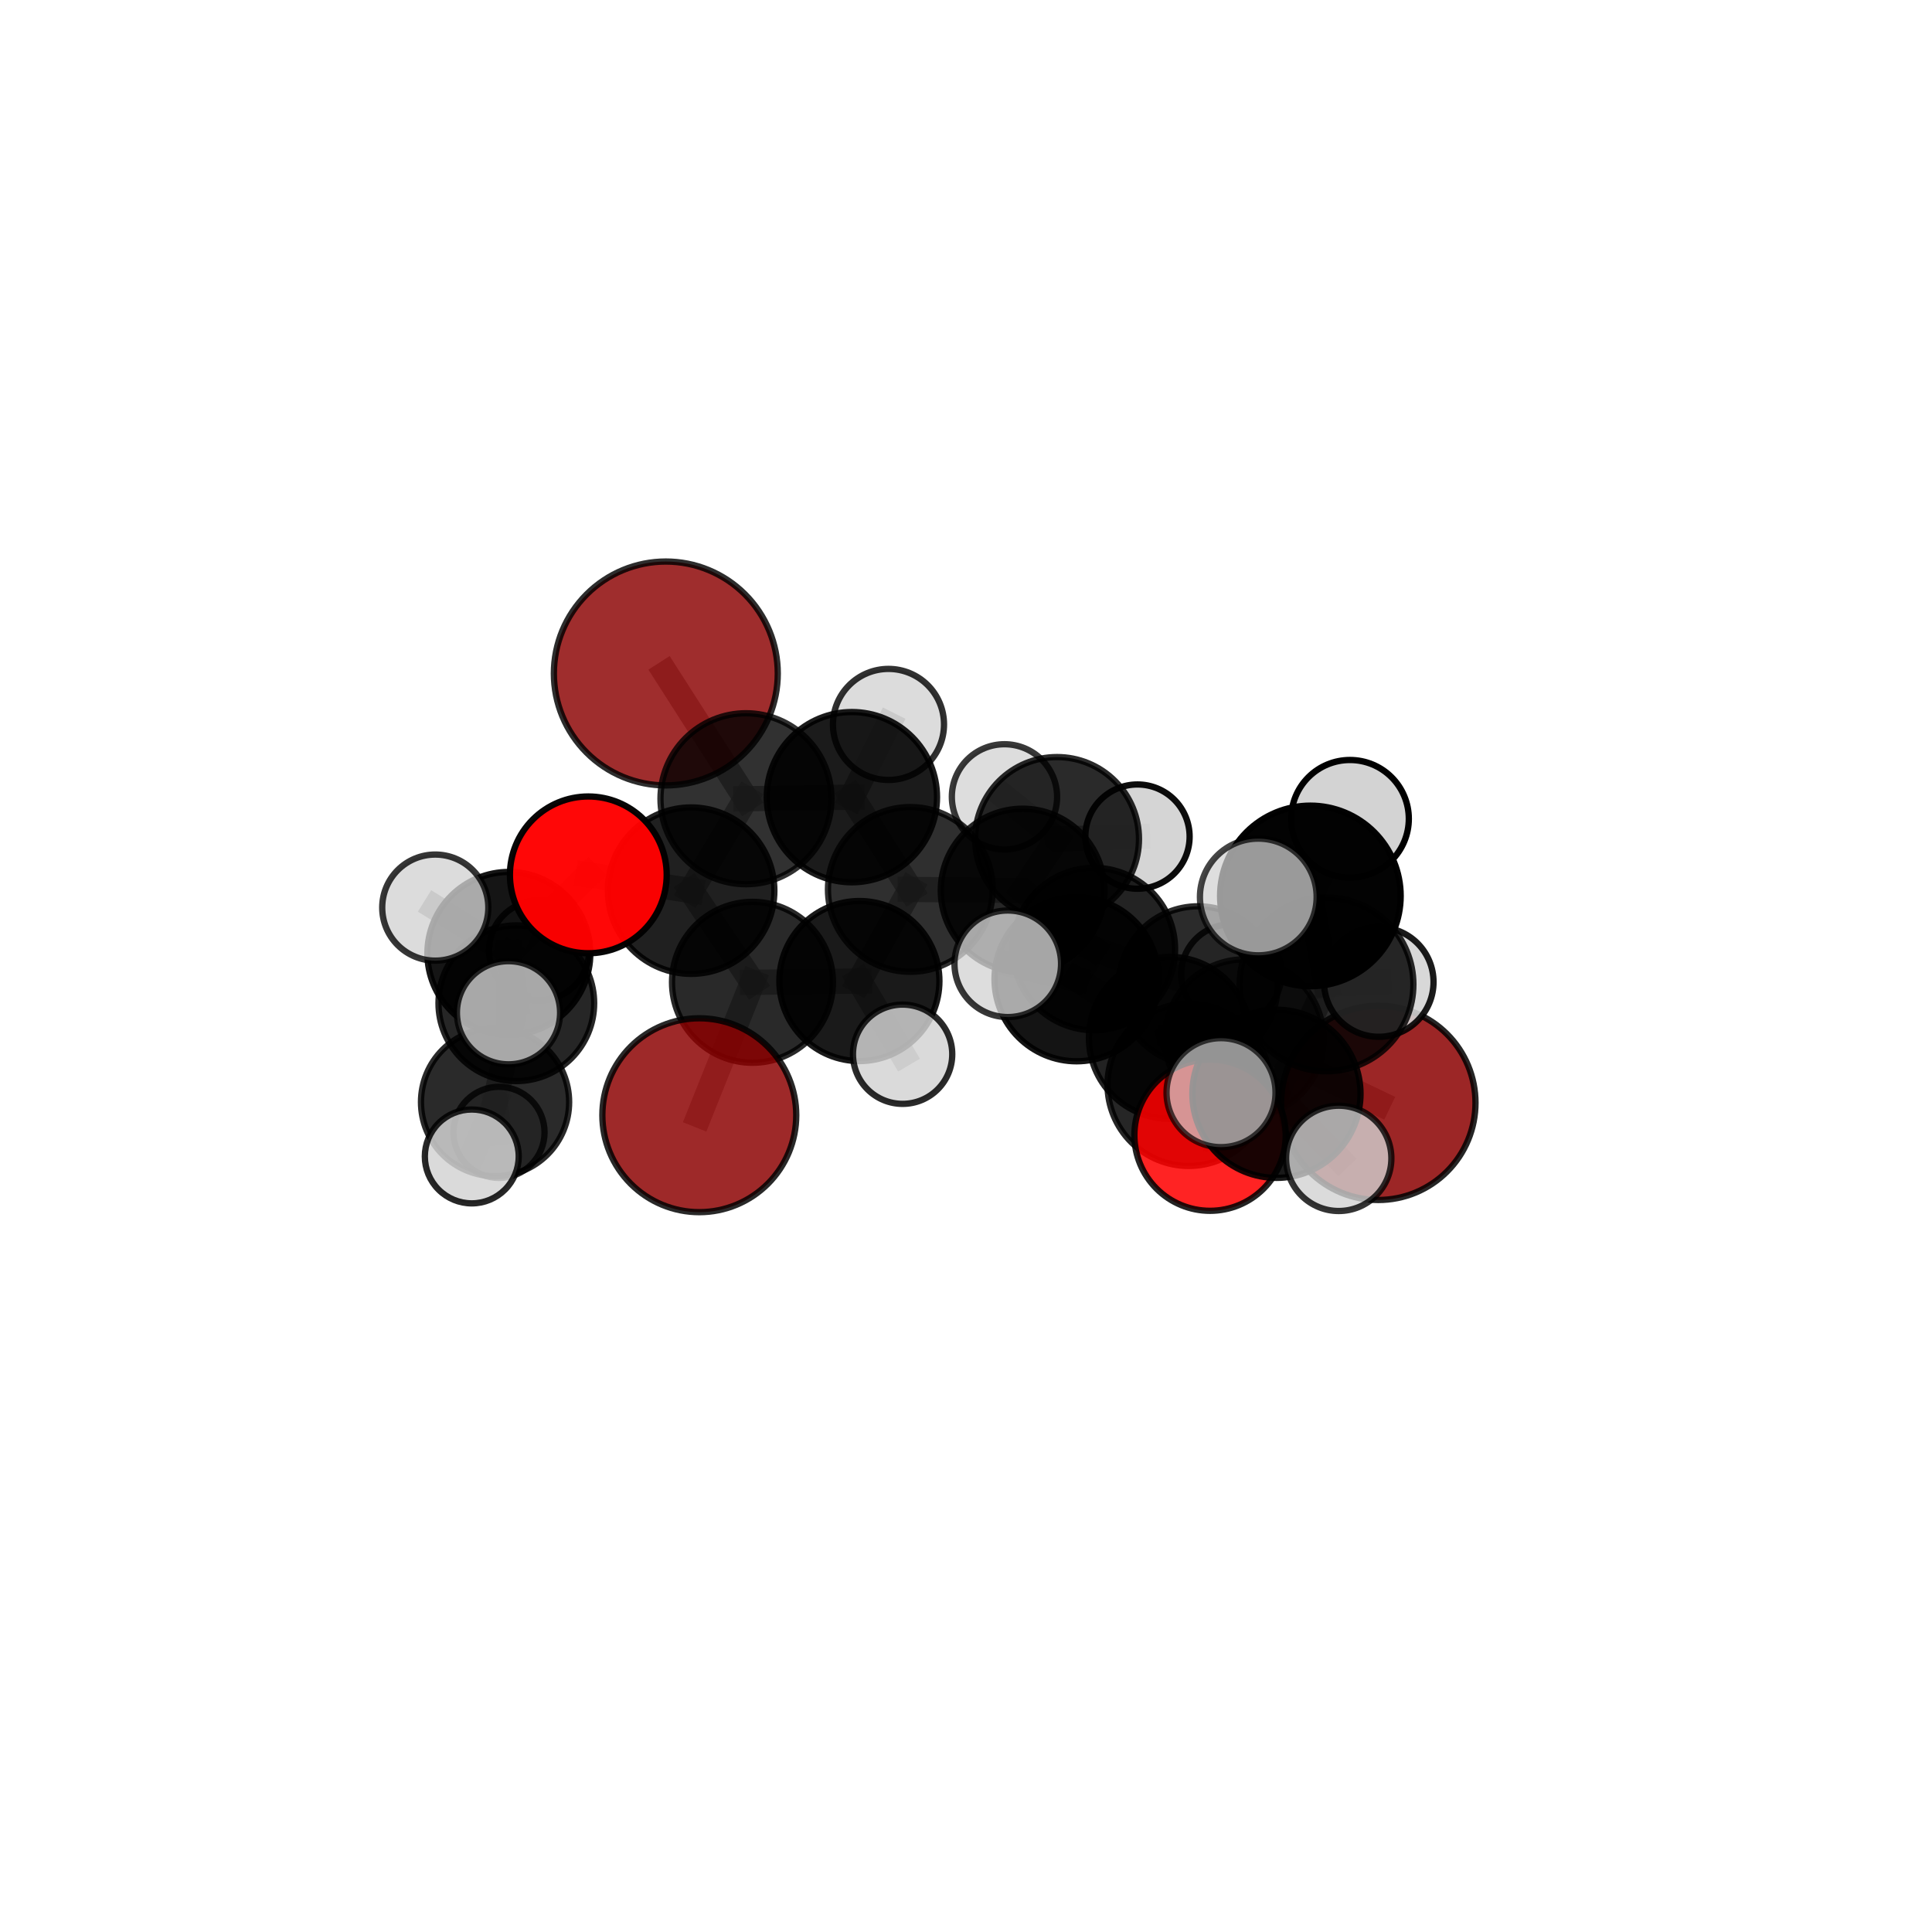 <?xml version="1.0" encoding="utf-8" standalone="no"?>
<!DOCTYPE svg PUBLIC "-//W3C//DTD SVG 1.1//EN"
  "http://www.w3.org/Graphics/SVG/1.1/DTD/svg11.dtd">
<svg xmlns:xlink="http://www.w3.org/1999/xlink" width="153pt" height="153pt" viewBox="0 0 153 153" xmlns="http://www.w3.org/2000/svg" version="1.1">
 <defs>
  <style type="text/css">*{stroke-linejoin: round; stroke-linecap: butt}</style>
 </defs>
 <g id="figure_1">
  <g id="patch_1">
   <path d="M 0 153 
L 153 153 
L 153 0 
L 0 0 
L 0 153 
z
" style="fill: none"/>
  </g>
  <g id="patch_2">
   <path d="M 7.2 145.8 
L 145.8 145.8 
L 145.8 7.2 
L 7.2 7.2 
L 7.2 145.8 
z
" style="fill: none"/>
  </g>
  <g id="axes_1">
   <g id="line2d_1">
    <path d="M 55.38 88.317 
L 59.591 77.791 
" clip-path="url(#p842f0e8198)" style="fill: none; stroke: #808080; stroke-opacity: 0.639; stroke-width: 2; stroke-linecap: square"/>
   </g>
   <g id="line2d_2">
    <path d="M 59.591 77.791 
L 54.733 70.534 
" clip-path="url(#p842f0e8198)" style="fill: none; stroke: #808080; stroke-opacity: 0.674; stroke-width: 2; stroke-linecap: square"/>
   </g>
   <g id="line2d_3">
    <path d="M 109.153 87.335 
L 98.535 82.252 
" clip-path="url(#p842f0e8198)" style="fill: none; stroke: #808080; stroke-opacity: 0.634; stroke-width: 2; stroke-linecap: square"/>
   </g>
   <g id="line2d_4">
    <path d="M 52.729 53.334 
L 59.075 63.253 
" clip-path="url(#p842f0e8198)" style="fill: none; stroke: #808080; stroke-opacity: 0.739; stroke-width: 2; stroke-linecap: square"/>
   </g>
   <g id="line2d_5">
    <path d="M 59.075 63.253 
L 54.733 70.534 
" clip-path="url(#p842f0e8198)" style="fill: none; stroke: #808080; stroke-opacity: 0.703; stroke-width: 2; stroke-linecap: square"/>
   </g>
   <g id="line2d_6">
    <path d="M 95.827 89.895 
L 94.139 85.903 
" clip-path="url(#p842f0e8198)" style="fill: none; stroke: #808080; stroke-opacity: 0.666; stroke-width: 2; stroke-linecap: square"/>
   </g>
   <g id="line2d_7">
    <path d="M 95.827 89.895 
L 101.085 86.621 
" clip-path="url(#p842f0e8198)" style="fill: none; stroke: #808080; stroke-opacity: 0.683; stroke-width: 2; stroke-linecap: square"/>
   </g>
   <g id="line2d_8">
    <path d="M 101.085 86.621 
L 105.053 77.959 
" clip-path="url(#p842f0e8198)" style="fill: none; stroke: #808080; stroke-opacity: 0.717; stroke-width: 2; stroke-linecap: square"/>
   </g>
   <g id="line2d_9">
    <path d="M 101.085 86.621 
L 106.018 91.734 
" clip-path="url(#p842f0e8198)" style="fill: none; stroke: #808080; stroke-opacity: 0.69; stroke-width: 2; stroke-linecap: square"/>
   </g>
   <g id="line2d_10">
    <path d="M 101.085 86.621 
L 96.696 86.53 
" clip-path="url(#p842f0e8198)" style="fill: none; stroke: #808080; stroke-opacity: 0.707; stroke-width: 2; stroke-linecap: square"/>
   </g>
   <g id="line2d_11">
    <path d="M 46.59 69.283 
L 54.733 70.534 
" clip-path="url(#p842f0e8198)" style="fill: none; stroke: #808080; stroke-opacity: 0.695; stroke-width: 2; stroke-linecap: square"/>
   </g>
   <g id="line2d_12">
    <path d="M 46.59 69.283 
L 40.298 75.502 
" clip-path="url(#p842f0e8198)" style="fill: none; stroke: #808080; stroke-opacity: 0.685; stroke-width: 2; stroke-linecap: square"/>
   </g>
   <g id="line2d_13">
    <path d="M 40.298 75.502 
L 40.889 79.449 
" clip-path="url(#p842f0e8198)" style="fill: none; stroke: #808080; stroke-opacity: 0.649; stroke-width: 2; stroke-linecap: square"/>
   </g>
   <g id="line2d_14">
    <path d="M 40.298 75.502 
L 34.47 71.875 
" clip-path="url(#p842f0e8198)" style="fill: none; stroke: #808080; stroke-opacity: 0.679; stroke-width: 2; stroke-linecap: square"/>
   </g>
   <g id="line2d_15">
    <path d="M 40.298 75.502 
L 40.27 80.202 
" clip-path="url(#p842f0e8198)" style="fill: none; stroke: #808080; stroke-opacity: 0.665; stroke-width: 2; stroke-linecap: square"/>
   </g>
   <g id="line2d_16">
    <path d="M 80.983 70.522 
L 86.627 75.156 
" clip-path="url(#p842f0e8198)" style="fill: none; stroke: #808080; stroke-opacity: 0.67; stroke-width: 2; stroke-linecap: square"/>
   </g>
   <g id="line2d_17">
    <path d="M 80.983 70.522 
L 72.09 70.436 
" clip-path="url(#p842f0e8198)" style="fill: none; stroke: #808080; stroke-opacity: 0.677; stroke-width: 2; stroke-linecap: square"/>
   </g>
   <g id="line2d_18">
    <path d="M 80.983 70.522 
L 83.71 66.442 
" clip-path="url(#p842f0e8198)" style="fill: none; stroke: #808080; stroke-opacity: 0.674; stroke-width: 2; stroke-linecap: square"/>
   </g>
   <g id="line2d_19">
    <path d="M 86.627 75.156 
L 94.879 78.062 
" clip-path="url(#p842f0e8198)" style="fill: none; stroke: #808080; stroke-opacity: 0.656; stroke-width: 2; stroke-linecap: square"/>
   </g>
   <g id="line2d_20">
    <path d="M 86.627 75.156 
L 85.259 77.545 
" clip-path="url(#p842f0e8198)" style="fill: none; stroke: #808080; stroke-opacity: 0.672; stroke-width: 2; stroke-linecap: square"/>
   </g>
   <g id="line2d_21">
    <path d="M 72.09 70.436 
L 67.464 63.128 
" clip-path="url(#p842f0e8198)" style="fill: none; stroke: #808080; stroke-opacity: 0.696; stroke-width: 2; stroke-linecap: square"/>
   </g>
   <g id="line2d_22">
    <path d="M 72.09 70.436 
L 68.058 77.691 
" clip-path="url(#p842f0e8198)" style="fill: none; stroke: #808080; stroke-opacity: 0.666; stroke-width: 2; stroke-linecap: square"/>
   </g>
   <g id="line2d_23">
    <path d="M 83.71 66.442 
L 79.547 63.105 
" clip-path="url(#p842f0e8198)" style="fill: none; stroke: #808080; stroke-opacity: 0.678; stroke-width: 2; stroke-linecap: square"/>
   </g>
   <g id="line2d_24">
    <path d="M 83.71 66.442 
L 90.08 66.253 
" clip-path="url(#p842f0e8198)" style="fill: none; stroke: #808080; stroke-opacity: 0.673; stroke-width: 2; stroke-linecap: square"/>
   </g>
   <g id="line2d_25">
    <path d="M 94.879 78.062 
L 98.535 82.252 
" clip-path="url(#p842f0e8198)" style="fill: none; stroke: #808080; stroke-opacity: 0.645; stroke-width: 2; stroke-linecap: square"/>
   </g>
   <g id="line2d_26">
    <path d="M 94.879 78.062 
L 97.506 77.158 
" clip-path="url(#p842f0e8198)" style="fill: none; stroke: #808080; stroke-opacity: 0.64; stroke-width: 2; stroke-linecap: square"/>
   </g>
   <g id="line2d_27">
    <path d="M 85.259 77.545 
L 92.646 82.192 
" clip-path="url(#p842f0e8198)" style="fill: none; stroke: #808080; stroke-opacity: 0.67; stroke-width: 2; stroke-linecap: square"/>
   </g>
   <g id="line2d_28">
    <path d="M 85.259 77.545 
L 79.808 76.324 
" clip-path="url(#p842f0e8198)" style="fill: none; stroke: #808080; stroke-opacity: 0.685; stroke-width: 2; stroke-linecap: square"/>
   </g>
   <g id="line2d_29">
    <path d="M 67.464 63.128 
L 59.075 63.253 
" clip-path="url(#p842f0e8198)" style="fill: none; stroke: #808080; stroke-opacity: 0.715; stroke-width: 2; stroke-linecap: square"/>
   </g>
   <g id="line2d_30">
    <path d="M 67.464 63.128 
L 70.362 57.37 
" clip-path="url(#p842f0e8198)" style="fill: none; stroke: #808080; stroke-opacity: 0.724; stroke-width: 2; stroke-linecap: square"/>
   </g>
   <g id="line2d_31">
    <path d="M 68.058 77.691 
L 59.591 77.791 
" clip-path="url(#p842f0e8198)" style="fill: none; stroke: #808080; stroke-opacity: 0.655; stroke-width: 2; stroke-linecap: square"/>
   </g>
   <g id="line2d_32">
    <path d="M 68.058 77.691 
L 71.48 83.488 
" clip-path="url(#p842f0e8198)" style="fill: none; stroke: #808080; stroke-opacity: 0.64; stroke-width: 2; stroke-linecap: square"/>
   </g>
   <g id="line2d_33">
    <path d="M 92.646 82.192 
L 98.535 82.252 
" clip-path="url(#p842f0e8198)" style="fill: none; stroke: #808080; stroke-opacity: 0.654; stroke-width: 2; stroke-linecap: square"/>
   </g>
   <g id="line2d_34">
    <path d="M 92.646 82.192 
L 94.139 85.903 
" clip-path="url(#p842f0e8198)" style="fill: none; stroke: #808080; stroke-opacity: 0.665; stroke-width: 2; stroke-linecap: square"/>
   </g>
   <g id="line2d_35">
    <path d="M 105.053 77.959 
L 103.772 70.951 
" clip-path="url(#p842f0e8198)" style="fill: none; stroke: #808080; stroke-opacity: 0.755; stroke-width: 2; stroke-linecap: square"/>
   </g>
   <g id="line2d_36">
    <path d="M 105.053 77.959 
L 109.188 77.768 
" clip-path="url(#p842f0e8198)" style="fill: none; stroke: #808080; stroke-opacity: 0.727; stroke-width: 2; stroke-linecap: square"/>
   </g>
   <g id="line2d_37">
    <path d="M 40.889 79.449 
L 39.205 87.278 
" clip-path="url(#p842f0e8198)" style="fill: none; stroke: #808080; stroke-opacity: 0.608; stroke-width: 2; stroke-linecap: square"/>
   </g>
   <g id="line2d_38">
    <path d="M 40.889 79.449 
L 42.688 75.268 
" clip-path="url(#p842f0e8198)" style="fill: none; stroke: #808080; stroke-opacity: 0.631; stroke-width: 2; stroke-linecap: square"/>
   </g>
   <g id="line2d_39">
    <path d="M 103.772 70.951 
L 106.909 64.843 
" clip-path="url(#p842f0e8198)" style="fill: none; stroke: #808080; stroke-opacity: 0.788; stroke-width: 2; stroke-linecap: square"/>
   </g>
   <g id="line2d_40">
    <path d="M 103.772 70.951 
L 99.647 71.034 
" clip-path="url(#p842f0e8198)" style="fill: none; stroke: #808080; stroke-opacity: 0.783; stroke-width: 2; stroke-linecap: square"/>
   </g>
   <g id="line2d_41">
    <path d="M 39.205 87.278 
L 39.516 89.675 
" clip-path="url(#p842f0e8198)" style="fill: none; stroke: #808080; stroke-opacity: 0.574; stroke-width: 2; stroke-linecap: square"/>
   </g>
   <g id="line2d_42">
    <path d="M 39.205 87.278 
L 37.361 91.581 
" clip-path="url(#p842f0e8198)" style="fill: none; stroke: #808080; stroke-opacity: 0.585; stroke-width: 2; stroke-linecap: square"/>
   </g>
   <g id="Path3DCollection_1">
    <path d="M 79.547 67.273 
C 80.652 67.273 81.713 66.834 82.494 66.052 
C 83.276 65.27 83.715 64.21 83.715 63.105 
C 83.715 61.999 83.276 60.939 82.494 60.157 
C 81.713 59.376 80.652 58.937 79.547 58.937 
C 78.442 58.937 77.381 59.376 76.6 60.157 
C 75.818 60.939 75.379 61.999 75.379 63.105 
C 75.379 64.21 75.818 65.27 76.6 66.052 
C 77.381 66.834 78.442 67.273 79.547 67.273 
z
" clip-path="url(#p842f0e8198)" style="fill: #d3d3d3; fill-opacity: 0.776; stroke: #000000; stroke-opacity: 0.776; stroke-width: 0.5"/>
    <path d="M 39.516 93.283 
C 40.473 93.283 41.391 92.903 42.067 92.226 
C 42.744 91.549 43.124 90.632 43.124 89.675 
C 43.124 88.718 42.744 87.8 42.067 87.123 
C 41.391 86.447 40.473 86.066 39.516 86.066 
C 38.559 86.066 37.641 86.447 36.964 87.123 
C 36.288 87.8 35.907 88.718 35.907 89.675 
C 35.907 90.632 36.288 91.549 36.964 92.226 
C 37.641 92.903 38.559 93.283 39.516 93.283 
z
" clip-path="url(#p842f0e8198)" style="fill: #d3d3d3; fill-opacity: 0.779; stroke: #000000; stroke-opacity: 0.779; stroke-width: 0.5"/>
    <path d="M 90.08 70.382 
C 91.175 70.382 92.225 69.947 93 69.173 
C 93.774 68.398 94.209 67.348 94.209 66.253 
C 94.209 65.158 93.774 64.108 93 63.333 
C 92.225 62.559 91.175 62.124 90.08 62.124 
C 88.985 62.124 87.934 62.559 87.16 63.333 
C 86.386 64.108 85.951 65.158 85.951 66.253 
C 85.951 67.348 86.386 68.398 87.16 69.173 
C 87.934 69.947 88.985 70.382 90.08 70.382 
z
" clip-path="url(#p842f0e8198)" style="fill: #d3d3d3; fill-opacity: 0.952; stroke: #000000; stroke-opacity: 0.952; stroke-width: 0.5"/>
    <path d="M 83.71 72.931 
C 85.431 72.931 87.082 72.247 88.299 71.031 
C 89.516 69.814 90.2 68.163 90.2 66.442 
C 90.2 64.721 89.516 63.07 88.299 61.854 
C 87.082 60.637 85.431 59.953 83.71 59.953 
C 81.99 59.953 80.339 60.637 79.122 61.854 
C 77.905 63.07 77.221 64.721 77.221 66.442 
C 77.221 68.163 77.905 69.814 79.122 71.031 
C 80.339 72.247 81.99 72.931 83.71 72.931 
z
" clip-path="url(#p842f0e8198)" style="fill-opacity: 0.833; stroke: #000000; stroke-opacity: 0.833; stroke-width: 0.5"/>
    <path d="M 42.688 79.232 
C 43.739 79.232 44.748 78.815 45.491 78.071 
C 46.234 77.328 46.652 76.32 46.652 75.268 
C 46.652 74.217 46.234 73.209 45.491 72.465 
C 44.748 71.722 43.739 71.304 42.688 71.304 
C 41.637 71.304 40.628 71.722 39.885 72.465 
C 39.142 73.209 38.724 74.217 38.724 75.268 
C 38.724 76.32 39.142 77.328 39.885 78.071 
C 40.628 78.815 41.637 79.232 42.688 79.232 
z
" clip-path="url(#p842f0e8198)" style="fill: #d3d3d3; fill-opacity: 0.876; stroke: #000000; stroke-opacity: 0.876; stroke-width: 0.5"/>
    <path d="M 97.506 81.121 
C 98.557 81.121 99.565 80.704 100.308 79.96 
C 101.052 79.217 101.469 78.209 101.469 77.158 
C 101.469 76.107 101.052 75.099 100.308 74.355 
C 99.565 73.612 98.557 73.195 97.506 73.195 
C 96.455 73.195 95.447 73.612 94.703 74.355 
C 93.96 75.099 93.542 76.107 93.542 77.158 
C 93.542 78.209 93.96 79.217 94.703 79.96 
C 95.447 80.704 96.455 81.121 97.506 81.121 
z
" clip-path="url(#p842f0e8198)" style="fill: #d3d3d3; fill-opacity: 0.842; stroke: #000000; stroke-opacity: 0.842; stroke-width: 0.5"/>
    <path d="M 39.205 93.145 
C 40.761 93.145 42.253 92.527 43.354 91.426 
C 44.454 90.326 45.072 88.834 45.072 87.278 
C 45.072 85.722 44.454 84.229 43.354 83.129 
C 42.253 82.029 40.761 81.41 39.205 81.41 
C 37.649 81.41 36.156 82.029 35.056 83.129 
C 33.956 84.229 33.338 85.722 33.338 87.278 
C 33.338 88.834 33.956 90.326 35.056 91.426 
C 36.156 92.527 37.649 93.145 39.205 93.145 
z
" clip-path="url(#p842f0e8198)" style="fill-opacity: 0.833; stroke: #000000; stroke-opacity: 0.833; stroke-width: 0.5"/>
    <path d="M 40.889 85.613 
C 42.524 85.613 44.092 84.963 45.247 83.808 
C 46.403 82.652 47.053 81.084 47.053 79.449 
C 47.053 77.814 46.403 76.246 45.247 75.091 
C 44.092 73.935 42.524 73.285 40.889 73.285 
C 39.254 73.285 37.686 73.935 36.53 75.091 
C 35.375 76.246 34.725 77.814 34.725 79.449 
C 34.725 81.084 35.375 82.652 36.53 83.808 
C 37.686 84.963 39.254 85.613 40.889 85.613 
z
" clip-path="url(#p842f0e8198)" style="fill-opacity: 0.85; stroke: #000000; stroke-opacity: 0.85; stroke-width: 0.5"/>
    <path d="M 80.983 77.002 
C 82.701 77.002 84.349 76.319 85.564 75.104 
C 86.779 73.889 87.462 72.241 87.462 70.522 
C 87.462 68.804 86.779 67.156 85.564 65.941 
C 84.349 64.726 82.701 64.043 80.983 64.043 
C 79.264 64.043 77.616 64.726 76.401 65.941 
C 75.186 67.156 74.503 68.804 74.503 70.522 
C 74.503 72.241 75.186 73.889 76.401 75.104 
C 77.616 76.319 79.264 77.002 80.983 77.002 
z
" clip-path="url(#p842f0e8198)" style="fill-opacity: 0.844; stroke: #000000; stroke-opacity: 0.844; stroke-width: 0.5"/>
    <path d="M 70.362 61.767 
C 71.528 61.767 72.646 61.304 73.471 60.479 
C 74.296 59.655 74.759 58.536 74.759 57.37 
C 74.759 56.204 74.296 55.085 73.471 54.26 
C 72.646 53.436 71.528 52.972 70.362 52.972 
C 69.195 52.972 68.077 53.436 67.252 54.26 
C 66.427 55.085 65.964 56.204 65.964 57.37 
C 65.964 58.536 66.427 59.655 67.252 60.479 
C 68.077 61.304 69.195 61.767 70.362 61.767 
z
" clip-path="url(#p842f0e8198)" style="fill: #d3d3d3; fill-opacity: 0.808; stroke: #000000; stroke-opacity: 0.808; stroke-width: 0.5"/>
    <path d="M 67.464 69.87 
C 69.251 69.87 70.966 69.159 72.23 67.895 
C 73.495 66.631 74.205 64.916 74.205 63.128 
C 74.205 61.34 73.495 59.626 72.23 58.361 
C 70.966 57.097 69.251 56.387 67.464 56.387 
C 65.676 56.387 63.961 57.097 62.697 58.361 
C 61.433 59.626 60.722 61.34 60.722 63.128 
C 60.722 64.916 61.433 66.631 62.697 67.895 
C 63.961 69.159 65.676 69.87 67.464 69.87 
z
" clip-path="url(#p842f0e8198)" style="fill-opacity: 0.891; stroke: #000000; stroke-opacity: 0.891; stroke-width: 0.5"/>
    <path d="M 37.361 95.298 
C 38.347 95.298 39.292 94.906 39.989 94.209 
C 40.687 93.512 41.078 92.566 41.078 91.581 
C 41.078 90.595 40.687 89.649 39.989 88.952 
C 39.292 88.255 38.347 87.864 37.361 87.864 
C 36.376 87.864 35.43 88.255 34.733 88.952 
C 34.036 89.649 33.644 90.595 33.644 91.581 
C 33.644 92.566 34.036 93.512 34.733 94.209 
C 35.43 94.906 36.376 95.298 37.361 95.298 
z
" clip-path="url(#p842f0e8198)" style="fill: #d3d3d3; fill-opacity: 0.846; stroke: #000000; stroke-opacity: 0.846; stroke-width: 0.5"/>
    <path d="M 72.09 76.959 
C 73.82 76.959 75.479 76.271 76.702 75.048 
C 77.925 73.825 78.613 72.166 78.613 70.436 
C 78.613 68.706 77.925 67.047 76.702 65.824 
C 75.479 64.601 73.82 63.914 72.09 63.914 
C 70.36 63.914 68.701 64.601 67.478 65.824 
C 66.255 67.047 65.568 68.706 65.568 70.436 
C 65.568 72.166 66.255 73.825 67.478 75.048 
C 68.701 76.271 70.36 76.959 72.09 76.959 
z
" clip-path="url(#p842f0e8198)" style="fill-opacity: 0.816; stroke: #000000; stroke-opacity: 0.816; stroke-width: 0.5"/>
    <path d="M 94.879 84.352 
C 96.548 84.352 98.148 83.689 99.327 82.51 
C 100.507 81.33 101.17 79.73 101.17 78.062 
C 101.17 76.393 100.507 74.793 99.327 73.614 
C 98.148 72.434 96.548 71.771 94.879 71.771 
C 93.211 71.771 91.611 72.434 90.431 73.614 
C 89.252 74.793 88.589 76.393 88.589 78.062 
C 88.589 79.73 89.252 81.33 90.431 82.51 
C 91.611 83.689 93.211 84.352 94.879 84.352 
z
" clip-path="url(#p842f0e8198)" style="fill-opacity: 0.83; stroke: #000000; stroke-opacity: 0.83; stroke-width: 0.5"/>
    <path d="M 52.729 62.199 
C 55.08 62.199 57.335 61.265 58.997 59.603 
C 60.66 57.94 61.594 55.685 61.594 53.334 
C 61.594 50.983 60.66 48.728 58.997 47.065 
C 57.335 45.403 55.08 44.469 52.729 44.469 
C 50.377 44.469 48.122 45.403 46.46 47.065 
C 44.797 48.728 43.863 50.983 43.863 53.334 
C 43.863 55.685 44.797 57.94 46.46 59.603 
C 48.122 61.265 50.377 62.199 52.729 62.199 
z
" clip-path="url(#p842f0e8198)" style="fill: #8b0000; fill-opacity: 0.822; stroke: #000000; stroke-opacity: 0.822; stroke-width: 0.5"/>
    <path d="M 59.075 70.024 
C 60.871 70.024 62.593 69.311 63.863 68.041 
C 65.132 66.771 65.846 65.049 65.846 63.253 
C 65.846 61.458 65.132 59.736 63.863 58.466 
C 62.593 57.196 60.871 56.483 59.075 56.483 
C 57.28 56.483 55.558 57.196 54.288 58.466 
C 53.018 59.736 52.305 61.458 52.305 63.253 
C 52.305 65.049 53.018 66.771 54.288 68.041 
C 55.558 69.311 57.28 70.024 59.075 70.024 
z
" clip-path="url(#p842f0e8198)" style="fill-opacity: 0.805; stroke: #000000; stroke-opacity: 0.805; stroke-width: 0.5"/>
    <path d="M 68.058 84.029 
C 69.738 84.029 71.35 83.361 72.539 82.172 
C 73.727 80.984 74.395 79.372 74.395 77.691 
C 74.395 76.011 73.727 74.398 72.539 73.21 
C 71.35 72.022 69.738 71.354 68.058 71.354 
C 66.377 71.354 64.765 72.022 63.576 73.21 
C 62.388 74.398 61.72 76.011 61.72 77.691 
C 61.72 79.372 62.388 80.984 63.576 82.172 
C 64.765 83.361 66.377 84.029 68.058 84.029 
z
" clip-path="url(#p842f0e8198)" style="fill-opacity: 0.896; stroke: #000000; stroke-opacity: 0.896; stroke-width: 0.5"/>
    <path d="M 71.48 87.418 
C 72.523 87.418 73.522 87.004 74.259 86.267 
C 74.996 85.53 75.411 84.53 75.411 83.488 
C 75.411 82.445 74.996 81.445 74.259 80.708 
C 73.522 79.971 72.523 79.557 71.48 79.557 
C 70.438 79.557 69.438 79.971 68.701 80.708 
C 67.964 81.445 67.55 82.445 67.55 83.488 
C 67.55 84.53 67.964 85.53 68.701 86.267 
C 69.438 87.004 70.438 87.418 71.48 87.418 
z
" clip-path="url(#p842f0e8198)" style="fill: #d3d3d3; fill-opacity: 0.833; stroke: #000000; stroke-opacity: 0.833; stroke-width: 0.5"/>
    <path d="M 86.627 81.586 
C 88.333 81.586 89.968 80.908 91.174 79.702 
C 92.38 78.497 93.057 76.861 93.057 75.156 
C 93.057 73.45 92.38 71.815 91.174 70.609 
C 89.968 69.403 88.333 68.726 86.627 68.726 
C 84.922 68.726 83.287 69.403 82.081 70.609 
C 80.875 71.815 80.197 73.45 80.197 75.156 
C 80.197 76.861 80.875 78.497 82.081 79.702 
C 83.287 80.908 84.922 81.586 86.627 81.586 
z
" clip-path="url(#p842f0e8198)" style="fill-opacity: 0.862; stroke: #000000; stroke-opacity: 0.862; stroke-width: 0.5"/>
    <path d="M 54.733 77.124 
C 56.481 77.124 58.157 76.43 59.393 75.194 
C 60.629 73.958 61.324 72.281 61.324 70.534 
C 61.324 68.786 60.629 67.109 59.393 65.873 
C 58.157 64.637 56.481 63.943 54.733 63.943 
C 52.985 63.943 51.308 64.637 50.072 65.873 
C 48.836 67.109 48.142 68.786 48.142 70.534 
C 48.142 72.281 48.836 73.958 50.072 75.194 
C 51.308 76.43 52.985 77.124 54.733 77.124 
z
" clip-path="url(#p842f0e8198)" style="fill-opacity: 0.875; stroke: #000000; stroke-opacity: 0.875; stroke-width: 0.5"/>
    <path d="M 59.591 84.163 
C 61.281 84.163 62.902 83.492 64.097 82.297 
C 65.292 81.102 65.963 79.481 65.963 77.791 
C 65.963 76.101 65.292 74.48 64.097 73.285 
C 62.902 72.09 61.281 71.419 59.591 71.419 
C 57.901 71.419 56.28 72.09 55.085 73.285 
C 53.89 74.48 53.218 76.101 53.218 77.791 
C 53.218 79.481 53.89 81.102 55.085 82.297 
C 56.28 83.492 57.901 84.163 59.591 84.163 
z
" clip-path="url(#p842f0e8198)" style="fill-opacity: 0.837; stroke: #000000; stroke-opacity: 0.837; stroke-width: 0.5"/>
    <path d="M 40.298 81.953 
C 42.009 81.953 43.65 81.273 44.86 80.064 
C 46.069 78.854 46.749 77.213 46.749 75.502 
C 46.749 73.791 46.069 72.15 44.86 70.94 
C 43.65 69.731 42.009 69.051 40.298 69.051 
C 38.587 69.051 36.946 69.731 35.736 70.94 
C 34.527 72.15 33.847 73.791 33.847 75.502 
C 33.847 77.213 34.527 78.854 35.736 80.064 
C 36.946 81.273 38.587 81.953 40.298 81.953 
z
" clip-path="url(#p842f0e8198)" style="fill-opacity: 0.917; stroke: #000000; stroke-opacity: 0.917; stroke-width: 0.5"/>
    <path d="M 34.47 76.076 
C 35.584 76.076 36.653 75.633 37.44 74.845 
C 38.228 74.058 38.671 72.989 38.671 71.875 
C 38.671 70.761 38.228 69.692 37.44 68.904 
C 36.653 68.117 35.584 67.674 34.47 67.674 
C 33.356 67.674 32.287 68.117 31.499 68.904 
C 30.712 69.692 30.269 70.761 30.269 71.875 
C 30.269 72.989 30.712 74.058 31.499 74.845 
C 32.287 75.633 33.356 76.076 34.47 76.076 
z
" clip-path="url(#p842f0e8198)" style="fill: #d3d3d3; fill-opacity: 0.786; stroke: #000000; stroke-opacity: 0.786; stroke-width: 0.5"/>
    <path d="M 46.59 75.491 
C 48.236 75.491 49.815 74.837 50.979 73.673 
C 52.144 72.509 52.798 70.93 52.798 69.283 
C 52.798 67.637 52.144 66.058 50.979 64.894 
C 49.815 63.73 48.236 63.075 46.59 63.075 
C 44.943 63.075 43.364 63.73 42.2 64.894 
C 41.036 66.058 40.382 67.637 40.382 69.283 
C 40.382 70.93 41.036 72.509 42.2 73.673 
C 43.364 74.837 44.943 75.491 46.59 75.491 
z
" clip-path="url(#p842f0e8198)" style="fill: #ff0000; fill-opacity: 0.971; stroke: #000000; stroke-opacity: 0.971; stroke-width: 0.5"/>
    <path d="M 98.535 88.528 
C 100.199 88.528 101.796 87.867 102.973 86.69 
C 104.15 85.513 104.811 83.916 104.811 82.252 
C 104.811 80.588 104.15 78.991 102.973 77.814 
C 101.796 76.637 100.199 75.976 98.535 75.976 
C 96.871 75.976 95.274 76.637 94.097 77.814 
C 92.92 78.991 92.259 80.588 92.259 82.252 
C 92.259 83.916 92.92 85.513 94.097 86.69 
C 95.274 87.867 96.871 88.528 98.535 88.528 
z
" clip-path="url(#p842f0e8198)" style="fill-opacity: 0.735; stroke: #000000; stroke-opacity: 0.735; stroke-width: 0.5"/>
    <path d="M 109.153 95.03 
C 111.194 95.03 113.151 94.219 114.594 92.776 
C 116.037 91.333 116.848 89.376 116.848 87.335 
C 116.848 85.294 116.037 83.337 114.594 81.894 
C 113.151 80.451 111.194 79.64 109.153 79.64 
C 107.112 79.64 105.155 80.451 103.712 81.894 
C 102.269 83.337 101.458 85.294 101.458 87.335 
C 101.458 89.376 102.269 91.333 103.712 92.776 
C 105.155 94.219 107.112 95.03 109.153 95.03 
z
" clip-path="url(#p842f0e8198)" style="fill: #8b0000; fill-opacity: 0.85; stroke: #000000; stroke-opacity: 0.85; stroke-width: 0.5"/>
    <path d="M 55.38 95.994 
C 57.416 95.994 59.368 95.185 60.808 93.746 
C 62.248 92.306 63.057 90.353 63.057 88.317 
C 63.057 86.281 62.248 84.328 60.808 82.889 
C 59.368 81.449 57.416 80.64 55.38 80.64 
C 53.344 80.64 51.391 81.449 49.951 82.889 
C 48.511 84.328 47.702 86.281 47.702 88.317 
C 47.702 90.353 48.511 92.306 49.951 93.746 
C 51.391 95.185 53.344 95.994 55.38 95.994 
z
" clip-path="url(#p842f0e8198)" style="fill: #8b0000; fill-opacity: 0.839; stroke: #000000; stroke-opacity: 0.839; stroke-width: 0.5"/>
    <path d="M 40.27 84.286 
C 41.353 84.286 42.392 83.856 43.158 83.09 
C 43.924 82.324 44.355 81.285 44.355 80.202 
C 44.355 79.119 43.924 78.08 43.158 77.314 
C 42.392 76.548 41.353 76.118 40.27 76.118 
C 39.187 76.118 38.148 76.548 37.382 77.314 
C 36.616 78.08 36.186 79.119 36.186 80.202 
C 36.186 81.285 36.616 82.324 37.382 83.09 
C 38.148 83.856 39.187 84.286 40.27 84.286 
z
" clip-path="url(#p842f0e8198)" style="fill: #d3d3d3; fill-opacity: 0.793; stroke: #000000; stroke-opacity: 0.793; stroke-width: 0.5"/>
    <path d="M 85.259 84.047 
C 86.983 84.047 88.637 83.362 89.857 82.143 
C 91.076 80.923 91.761 79.269 91.761 77.545 
C 91.761 75.821 91.076 74.167 89.857 72.947 
C 88.637 71.728 86.983 71.043 85.259 71.043 
C 83.535 71.043 81.881 71.728 80.662 72.947 
C 79.442 74.167 78.757 75.821 78.757 77.545 
C 78.757 79.269 79.442 80.923 80.662 82.143 
C 81.881 83.362 83.535 84.047 85.259 84.047 
z
" clip-path="url(#p842f0e8198)" style="fill-opacity: 0.918; stroke: #000000; stroke-opacity: 0.918; stroke-width: 0.5"/>
    <path d="M 92.646 88.606 
C 94.347 88.606 95.979 87.93 97.181 86.727 
C 98.384 85.524 99.06 83.893 99.06 82.192 
C 99.06 80.491 98.384 78.86 97.181 77.657 
C 95.979 76.454 94.347 75.778 92.646 75.778 
C 90.945 75.778 89.314 76.454 88.111 77.657 
C 86.908 78.86 86.233 80.491 86.233 82.192 
C 86.233 83.893 86.908 85.524 88.111 86.727 
C 89.314 87.93 90.945 88.606 92.646 88.606 
z
" clip-path="url(#p842f0e8198)" style="fill-opacity: 0.865; stroke: #000000; stroke-opacity: 0.865; stroke-width: 0.5"/>
    <path d="M 79.808 80.544 
C 80.927 80.544 82 80.1 82.792 79.308 
C 83.583 78.517 84.028 77.444 84.028 76.324 
C 84.028 75.205 83.583 74.132 82.792 73.341 
C 82 72.549 80.927 72.105 79.808 72.105 
C 78.689 72.105 77.615 72.549 76.824 73.341 
C 76.033 74.132 75.588 75.205 75.588 76.324 
C 75.588 77.444 76.033 78.517 76.824 79.308 
C 77.615 80.1 78.689 80.544 79.808 80.544 
z
" clip-path="url(#p842f0e8198)" style="fill: #d3d3d3; fill-opacity: 0.784; stroke: #000000; stroke-opacity: 0.784; stroke-width: 0.5"/>
    <path d="M 94.139 92.335 
C 95.844 92.335 97.48 91.657 98.686 90.451 
C 99.893 89.245 100.57 87.609 100.57 85.903 
C 100.57 84.198 99.893 82.561 98.686 81.355 
C 97.48 80.149 95.844 79.472 94.139 79.472 
C 92.433 79.472 90.797 80.149 89.591 81.355 
C 88.385 82.561 87.707 84.198 87.707 85.903 
C 87.707 87.609 88.385 89.245 89.591 90.451 
C 90.797 91.657 92.433 92.335 94.139 92.335 
z
" clip-path="url(#p842f0e8198)" style="fill-opacity: 0.851; stroke: #000000; stroke-opacity: 0.851; stroke-width: 0.5"/>
    <path d="M 109.188 82.105 
C 110.338 82.105 111.442 81.648 112.255 80.835 
C 113.068 80.022 113.525 78.918 113.525 77.768 
C 113.525 76.618 113.068 75.514 112.255 74.701 
C 111.442 73.888 110.338 73.431 109.188 73.431 
C 108.038 73.431 106.935 73.888 106.121 74.701 
C 105.308 75.514 104.851 76.618 104.851 77.768 
C 104.851 78.918 105.308 80.022 106.121 80.835 
C 106.935 81.648 108.038 82.105 109.188 82.105 
z
" clip-path="url(#p842f0e8198)" style="fill: #d3d3d3; fill-opacity: 0.894; stroke: #000000; stroke-opacity: 0.894; stroke-width: 0.5"/>
    <path d="M 95.827 95.887 
C 97.416 95.887 98.94 95.255 100.064 94.132 
C 101.187 93.008 101.818 91.484 101.818 89.895 
C 101.818 88.306 101.187 86.782 100.064 85.659 
C 98.94 84.535 97.416 83.904 95.827 83.904 
C 94.238 83.904 92.714 84.535 91.59 85.659 
C 90.467 86.782 89.836 88.306 89.836 89.895 
C 89.836 91.484 90.467 93.008 91.59 94.132 
C 92.714 95.255 94.238 95.887 95.827 95.887 
z
" clip-path="url(#p842f0e8198)" style="fill: #ff0000; fill-opacity: 0.86; stroke: #000000; stroke-opacity: 0.86; stroke-width: 0.5"/>
    <path d="M 105.053 84.837 
C 106.877 84.837 108.627 84.113 109.916 82.823 
C 111.206 81.533 111.931 79.783 111.931 77.959 
C 111.931 76.135 111.206 74.386 109.916 73.096 
C 108.627 71.806 106.877 71.082 105.053 71.082 
C 103.229 71.082 101.479 71.806 100.19 73.096 
C 98.9 74.386 98.175 76.135 98.175 77.959 
C 98.175 79.783 98.9 81.533 100.19 82.823 
C 101.479 84.113 103.229 84.837 105.053 84.837 
z
" clip-path="url(#p842f0e8198)" style="fill-opacity: 0.827; stroke: #000000; stroke-opacity: 0.827; stroke-width: 0.5"/>
    <path d="M 101.085 93.279 
C 102.851 93.279 104.544 92.578 105.793 91.329 
C 107.042 90.08 107.743 88.386 107.743 86.621 
C 107.743 84.855 107.042 83.161 105.793 81.912 
C 104.544 80.664 102.851 79.962 101.085 79.962 
C 99.319 79.962 97.625 80.664 96.376 81.912 
C 95.128 83.161 94.426 84.855 94.426 86.621 
C 94.426 88.386 95.128 90.08 96.376 91.329 
C 97.625 92.578 99.319 93.279 101.085 93.279 
z
" clip-path="url(#p842f0e8198)" style="fill-opacity: 0.9; stroke: #000000; stroke-opacity: 0.9; stroke-width: 0.5"/>
    <path d="M 106.018 95.903 
C 107.124 95.903 108.184 95.464 108.966 94.682 
C 109.748 93.9 110.187 92.839 110.187 91.734 
C 110.187 90.628 109.748 89.568 108.966 88.786 
C 108.184 88.004 107.124 87.565 106.018 87.565 
C 104.912 87.565 103.852 88.004 103.07 88.786 
C 102.288 89.568 101.849 90.628 101.849 91.734 
C 101.849 92.839 102.288 93.9 103.07 94.682 
C 103.852 95.464 104.912 95.903 106.018 95.903 
z
" clip-path="url(#p842f0e8198)" style="fill: #d3d3d3; fill-opacity: 0.793; stroke: #000000; stroke-opacity: 0.793; stroke-width: 0.5"/>
    <path d="M 106.909 69.501 
C 108.145 69.501 109.33 69.01 110.203 68.137 
C 111.077 67.263 111.568 66.078 111.568 64.843 
C 111.568 63.607 111.077 62.423 110.203 61.549 
C 109.33 60.675 108.145 60.185 106.909 60.185 
C 105.674 60.185 104.489 60.675 103.616 61.549 
C 102.742 62.423 102.251 63.607 102.251 64.843 
C 102.251 66.078 102.742 67.263 103.616 68.137 
C 104.489 69.01 105.674 69.501 106.909 69.501 
z
" clip-path="url(#p842f0e8198)" style="fill: #d3d3d3; stroke: #000000; stroke-width: 0.5"/>
    <path d="M 103.772 78.102 
C 105.669 78.102 107.488 77.348 108.828 76.007 
C 110.169 74.667 110.923 72.848 110.923 70.951 
C 110.923 69.055 110.169 67.236 108.828 65.895 
C 107.488 64.555 105.669 63.801 103.772 63.801 
C 101.876 63.801 100.057 64.555 98.716 65.895 
C 97.376 67.236 96.622 69.055 96.622 70.951 
C 96.622 72.848 97.376 74.667 98.716 76.007 
C 100.057 77.348 101.876 78.102 103.772 78.102 
z
" clip-path="url(#p842f0e8198)" style="fill-opacity: 0.988; stroke: #000000; stroke-opacity: 0.988; stroke-width: 0.5"/>
    <path d="M 96.696 90.845 
C 97.841 90.845 98.938 90.391 99.748 89.581 
C 100.557 88.772 101.011 87.675 101.011 86.53 
C 101.011 85.386 100.557 84.288 99.748 83.479 
C 98.938 82.67 97.841 82.215 96.696 82.215 
C 95.552 82.215 94.454 82.67 93.645 83.479 
C 92.836 84.288 92.381 85.386 92.381 86.53 
C 92.381 87.675 92.836 88.772 93.645 89.581 
C 94.454 90.391 95.552 90.845 96.696 90.845 
z
" clip-path="url(#p842f0e8198)" style="fill: #d3d3d3; fill-opacity: 0.7; stroke: #000000; stroke-opacity: 0.7; stroke-width: 0.5"/>
    <path d="M 99.647 75.655 
C 100.872 75.655 102.048 75.168 102.914 74.301 
C 103.781 73.435 104.268 72.259 104.268 71.034 
C 104.268 69.809 103.781 68.633 102.914 67.767 
C 102.048 66.9 100.872 66.413 99.647 66.413 
C 98.422 66.413 97.246 66.9 96.38 67.767 
C 95.513 68.633 95.026 69.809 95.026 71.034 
C 95.026 72.259 95.513 73.435 96.38 74.301 
C 97.246 75.168 98.422 75.655 99.647 75.655 
z
" clip-path="url(#p842f0e8198)" style="fill: #d3d3d3; fill-opacity: 0.727; stroke: #000000; stroke-opacity: 0.727; stroke-width: 0.5"/>
   </g>
  </g>
 </g>
 <defs>
  <clipPath id="p842f0e8198">
   <rect x="7.2" y="7.2" width="138.6" height="138.6"/>
  </clipPath>
 </defs>
</svg>
